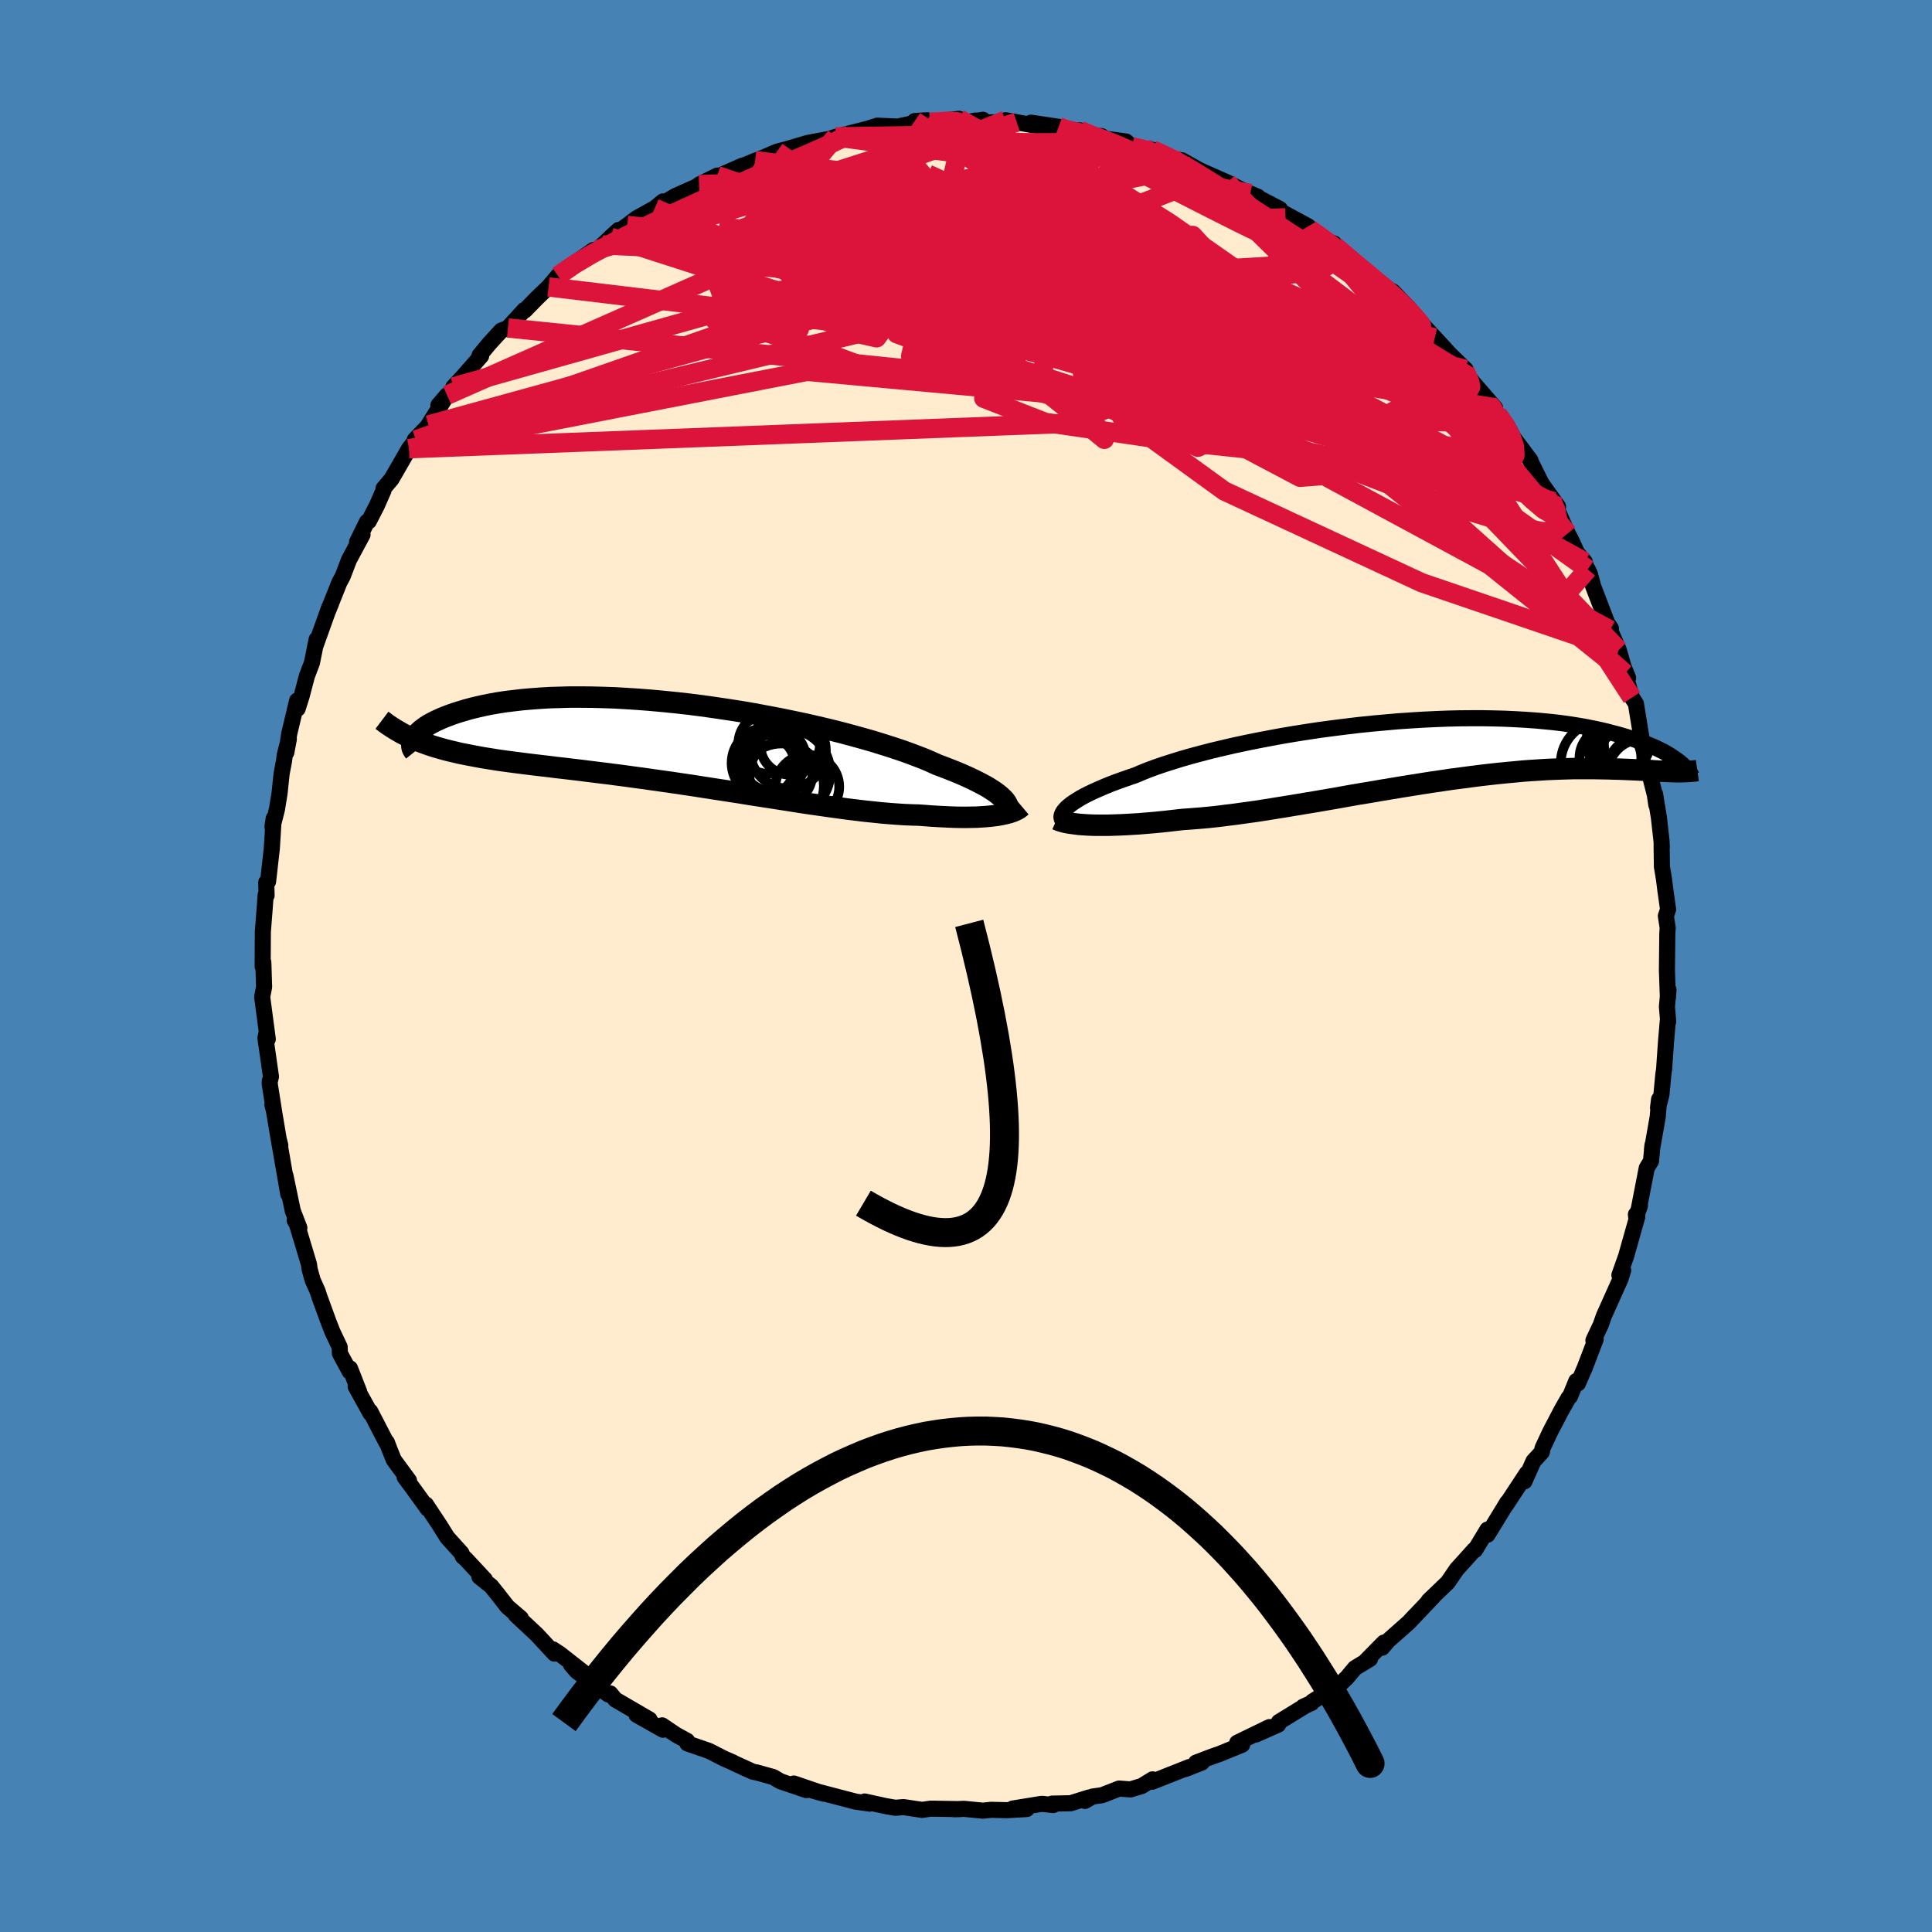 <svg xmlns="http://www.w3.org/2000/svg" width="500" height="500" viewBox="-100 -100 200 200"><defs><clipPath id="c"><path d="m33.88 5.85-.2-.2-.23-.21-.27-.22-.3-.22-.35-.23-.38-.24-.43-.24-.46-.24-.5-.25-.54-.26-.58-.26-.61-.26-.65-.26-.69-.27-.72-.27-.62-.28-.69-.3-.75-.29-.82-.31-.87-.31-.93-.31-.98-.31-1.03-.32-1.09-.31-1.12-.31-1.17-.31-1.2-.3-1.23-.29-1.27-.29-1.29-.27-1.31-.27-1.32-.25-1.34-.25-1.34-.23-1.35-.21-1.35-.2-1.35-.19-1.34-.17-1.33-.15-1.31-.13-1.3-.12-1.27-.1-1.26-.08-1.22-.07-1.2-.04-1.17-.03-1.13-.01h-1.1l-1.07.03-1.02.03-.99.06-.95.07-.91.08-.86.1-.83.1-.78.12-.75.13-.7.14-.67.15-.62.15-.59.16-.56.17-.52.16-.49.17-.45.17-.43.17-.4.18-.37.17-.34.18-.31.17-.28.18-.25.18-.23.17-.2.18-.18.17-.15.17-.13.16-.11.17-.08.15.48.13.43.17.44.16.46.16.47.15.48.14.5.14.51.13.52.12.54.13.55.11.57.11.58.11.59.11.61.1.63.1.64.1.66.09.68.09.7.09.71.09.74.09.75.09.78.09.79.1.81.09.83.1.85.1.87.11.88.11.91.11.92.12.93.12.95.13.97.13.98.14.99.14 1 .14 1.01.15 1.02.15 1.03.16 1.03.16 1.04.16 1.04.16 1.04.16 1.04.17 1.03.16 1.04.16 1.03.16 1.02.16 1.01.16 1 .15.99.14.97.14.96.13.94.13.91.11.9.11.88.09.85.09.83.07.8.06.77.05.75.03.71.02.69.05.66.05.66.04.63.03.61.03.59.02.58.01h.55l.53-.01.5-.01.49-.03.46-.03.43-.04.42-.05.38-.05"/></clipPath><clipPath id="b"><path d="m-36.7 5.84.22-.19.25-.2.29-.2.33-.21.36-.22.4-.22.44-.22.48-.23.52-.23.55-.24.58-.24.63-.24.66-.24.69-.24.73-.25.63-.27.7-.28.76-.28.82-.28.88-.28.93-.29.98-.28 1.04-.28 1.08-.28 1.13-.27 1.16-.27 1.21-.26 1.23-.25 1.26-.24 1.29-.24 1.3-.22 1.33-.21 1.33-.2 1.35-.18 1.35-.17 1.34-.16 1.35-.14 1.34-.12 1.33-.12 1.32-.09 1.3-.08 1.28-.06 1.26-.05 1.24-.03 1.21-.01h1.18l1.15.02 1.12.03 1.08.05 1.05.06 1.02.07.97.09.94.09.9.11.86.12.82.13.79.14.75.15.71.15.68.16.64.17.62.16.58.17.55.17.52.17.5.18.47.17.45.18.41.17.4.18.36.18.35.17.32.18.29.17.28.18.25.17.24.16.22.17.2.16-.79.9-.3-.01-.33-.01-.33-.02-.35-.01-.36-.02-.37-.02-.39-.03-.4-.02-.42-.02-.43-.02-.44-.02-.47-.02-.48-.02-.5-.02-.51-.01-.53-.02-.55-.01-.57-.01-.59-.01h-1.91l-.68.02-.7.02-.73.03-.75.03-.77.05-.8.05-.83.06-.84.08-.87.08-.9.09-.91.1-.94.11-.95.12-.98.13-.99.13-1.01.15-1.03.15-1.04.16-1.06.17-1.06.17-1.08.18-1.09.18-1.09.19-1.1.18-1.1.19-1.1.2-1.1.19-1.1.19-1.09.18-1.09.18-1.07.18-1.07.17-1.05.17-1.04.16-1.02.14-1 .14-.98.12-.95.12-.93.1-.91.08-.88.07-.84.06-.8.09-.78.09-.76.08-.75.07-.72.06-.71.06-.68.04-.66.04-.64.03-.61.02-.59.02h-1.11l-.51-.01-.49-.02"/></clipPath><filter id="a"><feTurbulence baseFrequency=".05" numOctaves="3" result="noise" type="noise"/><feDisplacementMap in="SourceGraphic" in2="noise" scale="2"/></filter></defs><rect width="100%" height="100%" x="-100" y="-100" fill="#4682B4"/><path fill="#FFEBCD" stroke="#000" stroke-linejoin="round" stroke-width="1.667" d="m72.56.47.1 2.83.06-.84-.16 1.74.13 1.55-.04-.07-.19 2.21-.19 2.78-.08.53-.2 2.12-.35 1.36.11-.88-.14 1.79-.6 3.42.06-.49-.16 1.67-.44.73-.83 4.27.13-.4-.4 1.15-.02-.22.14.23-1.15 4.07-.7 1.98.39-.5-.28.9-1.72 3.83-.33.95-.18.36-.57 1.22.23-.12-1.13 2.96-.7 1.61-.17-.25-.65 1.59-.15.14-.75 1.32-1.14 2.18-.81 1.73-.07.4-.86.93-.94 2.1.26-.85-2.2 3.34.16-.31-.35.58-1.69 2.76-.01-.53-1.28 2.12-.1-.01-.92 1.03-.88.97-.93 1.36-1.98 1.9.44-.39-2.43 2.56.6-.64-.63.68-2.17 1.92-.62.73.18-.53-1.89 1.92.45-.23-1.56.95-.81.97-.65.62-2.93 1.87-.1.15-.87.39.13-.04-2.64 1.62-.07.27L30 79.56l1.41-.77-3.34 1.62.52.2-2.3.94-.88.31-1.6.61.6-.01-1.7.67.42-.21-3.84 1.52.02-.24-1.12.69-1.17.35-1.17-.09-1.77.69-.99.14-.78.45.42-.35-1.89.59-1.94.04.13.15-1.17-.13-3.03.49 1.46.05-2.09.12-1.61-.04-.83.09-1.97-.19-1.02.04.58-.01-3-.05-.89.13-1.93-.29-.83.07-1-.17-2.19-.48.38.09.14.13-1.42-.2-1.24-.32-4.04-1.06 1.93.55-3.08-1.05 1.29.68-2.68-.91-.74-.44-1.73-.48-.38-.07-1.99-.91-.11-.07-.84-.36-1.61-.82-2.23-.77-.03-.27-1.17-.64-1.42-.96.09.45-2.74-1.55 1.35.49-3.54-2.06-.53-.64-.19.05-.01.06-3.26-2.39-.6-.7 1.59 1.04-2.76-2.16-.7-.46.16.44-1.85-1.99-2.15-2.01.52.34-1.39-1.19-1.06-1.36-.63-.78-1.21-.96.57.29-2.01-2.16-.28-.23-.13-.34-1.48-1.64-.78-1.25-1.43-2.16.19.45-1.55-2.15-.84-1.13.45.36-1.58-2.15-.45-1.12-.26-.69-.04.04-1.68-3.24.03.21-1.54-2.78.36.53-.95-2.42-.03.33-1.01-1.87-.03-.67-.74-1.56-.4-1.02-.98-2.69-.15-.48-.52-1.16-.32-1.15-.06-.49-1.27-4.22-.21-.33.48.77-.68-1.76-.76-3.64.29 1.89-.98-5.65.16.63-.08-.13-.59-3.51-.15-.59.15.57-.43-2.73.01-.25.12-.49-.57-3.99.09-.43.15.54-.48-3.62-.1-.76.2-1.02-.08-2.56-.07.44.01-1.81.01-1.78.16-2.04.13-1.77.1.04-.04-1.35.19-.08.39-3.44.19-3.08-.12.85.46-1.81.27-1.66.21-2.01.26-1.38.07-.58.42-1.64-.26 1.38.3-1.93.82-3.44.05.85.41-1.29.55-2.09.52-1.37.49-2.43-.17.8 1.45-4.05.2-.43-.3.73 1.17-2.94.35-.65.65-1.7 1.4-2.6-.57.76 1.03-2.09.19-.06.84-1.64.67-1.52.01-.23.83-.98 1.81-3.14.71-.91-.11-.02 1.35-1.4.06-.12 1.93-3.09-.9 1.04 1.56-1.62v-.28l.89-.95 1.98-2.26-.17-.05 1.03-1.24 1.22-1.33.69-.27 1.7-1.86.05.05 1.28-1.31 1.2-1.15-.02.02.97-1.15 1.72-1.3 1.95-1.37.37-.01.58-.52 1.65-1.54-.82.75 1.72-1.23.99-.75 1.86-1.03.85-.7.13.13 1.14-.68 2.91-1.3-.44.11 1.88-.93.04.1 2.57-1.13-1.25.56 2.57-1.07 1.94-.67-1.82.65 2.12-.91 1.05-.28 2.14-.63 1.87-.35-1.28.35 1.45-.36.86-.27 3.22-.82-.86.28 1.95-.62 1.83.08.2.03 3.14-.67-1.3.08 1.56.13 3.03-.36.64.39 1.04-.21-.35.11 1.14-.19.08.27 3.42-.02-1.16-.2 4.74.85-2.11-.6 2.87.43.49.43 1.72-.06 1.02.57 1.21.02.32.26 2.22.3.6.54 1.22.31.93.01 2.11.95.2.04.73.1 1.81 1.01-.81-.39 1.22.58 2.47 1.09 1.62.82.38.21 1.17.45-.79-.33 3.07 1.6-.47-.05 3.4 1.84-.12.24.66.32.98.87 1.14.34.12.28 2.02 1.62-.42-.05 1.48.94 2.49 1.98.22.39-.72-.65.91.47 1.66 1.72 1.95 2.33-.36-.43 1.09 1.17 1.59 1.73 1.59 1.54-.24-.02.46.66.57.73 2.27 2.61-.63-.39.35.13.53.9 1 1.2.69 1.3 1.72 2.29h-.04l1.17 2.37 1.73 2.43-.52-.34.06-.18 1.46 3.29.35.66.61 1.34.81.95.14.57.16.19.23.5.33 1.25 1.47 3.84.37.53-.08.17.89 2.06.49 1.71.48 1.18-.33-.46.73 2.5.41.64.53 3.27.22 1.25.25.8.12.83.84 3.28.15 1.04-.13-1.12.4 2.44.27 2.42.03.65-.02-.16.03 2.16.22 1.33.14 1.12.28 1.98-.23.68.19 1.23-.04.62-.04 3.8.1 2.83" filter="url(#a)"/><path fill="#fff" d="m-36.7 5.84.22-.19.25-.2.29-.2.33-.21.36-.22.4-.22.44-.22.48-.23.52-.23.55-.24.58-.24.63-.24.66-.24.69-.24.73-.25.63-.27.7-.28.76-.28.82-.28.88-.28.93-.29.98-.28 1.04-.28 1.08-.28 1.13-.27 1.16-.27 1.21-.26 1.23-.25 1.26-.24 1.29-.24 1.3-.22 1.33-.21 1.33-.2 1.35-.18 1.35-.17 1.34-.16 1.35-.14 1.34-.12 1.33-.12 1.32-.09 1.3-.08 1.28-.06 1.26-.05 1.24-.03 1.21-.01h1.18l1.15.02 1.12.03 1.08.05 1.05.06 1.02.07.97.09.94.09.9.11.86.12.82.13.79.14.75.15.71.15.68.16.64.17.62.16.58.17.55.17.52.17.5.18.47.17.45.18.41.17.4.18.36.18.35.17.32.18.29.17.28.18.25.17.24.16.22.17.2.16-.79.9-.3-.01-.33-.01-.33-.02-.35-.01-.36-.02-.37-.02-.39-.03-.4-.02-.42-.02-.43-.02-.44-.02-.47-.02-.48-.02-.5-.02-.51-.01-.53-.02-.55-.01-.57-.01-.59-.01h-1.91l-.68.02-.7.02-.73.03-.75.03-.77.05-.8.05-.83.06-.84.08-.87.08-.9.09-.91.1-.94.11-.95.12-.98.13-.99.13-1.01.15-1.03.15-1.04.16-1.06.17-1.06.17-1.08.18-1.09.18-1.09.19-1.1.18-1.1.19-1.1.2-1.1.19-1.1.19-1.09.18-1.09.18-1.07.18-1.07.17-1.05.17-1.04.16-1.02.14-1 .14-.98.12-.95.12-.93.1-.91.08-.88.07-.84.06-.8.09-.78.09-.76.08-.75.07-.72.06-.71.06-.68.04-.66.04-.64.03-.61.02-.59.02h-1.11l-.51-.01-.49-.02" filter="url(#a)" transform="translate(47.14 -22.23)"/><path fill="#fff" d="m33.88 5.85-.2-.2-.23-.21-.27-.22-.3-.22-.35-.23-.38-.24-.43-.24-.46-.24-.5-.25-.54-.26-.58-.26-.61-.26-.65-.26-.69-.27-.72-.27-.62-.28-.69-.3-.75-.29-.82-.31-.87-.31-.93-.31-.98-.31-1.03-.32-1.09-.31-1.12-.31-1.17-.31-1.2-.3-1.23-.29-1.27-.29-1.29-.27-1.31-.27-1.32-.25-1.34-.25-1.34-.23-1.35-.21-1.35-.2-1.35-.19-1.34-.17-1.33-.15-1.31-.13-1.3-.12-1.27-.1-1.26-.08-1.22-.07-1.2-.04-1.17-.03-1.13-.01h-1.1l-1.07.03-1.02.03-.99.06-.95.07-.91.08-.86.1-.83.1-.78.12-.75.13-.7.14-.67.15-.62.15-.59.16-.56.17-.52.16-.49.17-.45.17-.43.17-.4.18-.37.17-.34.18-.31.17-.28.18-.25.18-.23.17-.2.18-.18.17-.15.17-.13.16-.11.17-.08.15.48.13.43.17.44.16.46.16.47.15.48.14.5.14.51.13.52.12.54.13.55.11.57.11.58.11.59.11.61.1.63.1.64.1.66.09.68.09.7.09.71.09.74.09.75.09.78.09.79.1.81.09.83.1.85.1.87.11.88.11.91.11.92.12.93.12.95.13.97.13.98.14.99.14 1 .14 1.01.15 1.02.15 1.03.16 1.03.16 1.04.16 1.04.16 1.04.16 1.04.17 1.03.16 1.04.16 1.03.16 1.02.16 1.01.16 1 .15.99.14.97.14.96.13.94.13.91.11.9.11.88.09.85.09.83.07.8.06.77.05.75.03.71.02.69.05.66.05.66.04.63.03.61.03.59.02.58.01h.55l.53-.01.5-.01.49-.03.46-.03.43-.04.42-.05.38-.05" filter="url(#a)" transform="translate(-29.92 -23.05)"/><g fill="none" stroke="#000" transform="translate(47.14 -22.23)"><path stroke-linejoin="round" stroke-width="1.667" d="m-37.03 7.29-.09-.1-.08-.12-.04-.12-.02-.13.01-.14.05-.15.07-.16.11-.17.15-.18.17-.18.22-.19.25-.2.29-.2.33-.21.36-.22.4-.22.44-.22.48-.23.52-.23.55-.24.58-.24.63-.24.66-.24.69-.24.73-.25.63-.27.7-.28.76-.28.82-.28.88-.28.93-.29.98-.28 1.04-.28 1.08-.28 1.13-.27 1.16-.27 1.21-.26 1.23-.25 1.26-.24 1.29-.24 1.3-.22 1.33-.21 1.33-.2 1.35-.18 1.35-.17 1.34-.16 1.35-.14 1.34-.12 1.33-.12 1.32-.09 1.3-.08 1.28-.06 1.26-.05 1.24-.03 1.21-.01h1.18l1.15.02 1.12.03 1.08.05 1.05.06 1.02.07.97.09.94.09.9.11.86.12.82.13.79.14.75.15.71.15.68.16.64.17.62.16.58.17.55.17.52.17.5.18.47.17.45.18.41.17.4.18.36.18.35.17.32.18.29.17.28.18.25.17.24.16.22.17.2.16.18.15.16.16.15.14.14.15.12.13.11.14.09.12.08.13.07.11.06.12" filter="url(#a)"/><path stroke-linejoin="round" stroke-width="2.222" d="m-37.75 7.06.18.08.22.08.24.07.28.07.31.06.34.05.37.05.4.05.43.03.46.03.49.02.51.01h1.11l.59-.02.61-.02.64-.03.66-.04.68-.04.71-.06.72-.06.75-.07.76-.08.78-.09.8-.09.84-.06.88-.07.91-.08.93-.1.95-.12.98-.12 1-.14 1.02-.14 1.04-.16 1.05-.17 1.07-.17 1.07-.18 1.09-.18 1.09-.18 1.1-.19 1.1-.19 1.1-.2 1.1-.19 1.1-.18 1.09-.19 1.09-.18 1.08-.18 1.06-.17 1.06-.17 1.04-.16 1.03-.15 1.01-.15.99-.13.98-.13.95-.12.94-.11.91-.1.9-.09.87-.08.84-.08.83-.06.8-.05.77-.05.75-.03.73-.03.7-.02.68-.02h1.91l.59.01.57.01.55.01.53.02.51.01.5.02.48.02.47.02.44.02.43.02.42.02.4.02.39.03.37.02.36.02.35.01.33.02.33.01.3.01.3.01h.57l.26-.01.26-.01.24-.01.24-.02.23-.02.22-.02.21-.03" filter="url(#a)"/><circle cx="22.906" cy="2.372" r="3.638" clip-path="url(#b)" filter="url(#a)"/><circle cx="18.816" cy="1.247" r="4.39" clip-path="url(#b)" filter="url(#a)"/><circle cx="20.381" cy="-.958" r="3.3" clip-path="url(#b)" filter="url(#a)"/><circle cx="23.096" cy=".952" r="4.648" clip-path="url(#b)" filter="url(#a)"/><circle cx="23.246" cy="2.372" r="4.134" clip-path="url(#b)" filter="url(#a)"/><circle cx="22.261" cy=".182" r="4.18" clip-path="url(#b)" filter="url(#a)"/><circle cx="22.451" cy="-.768" r="3.552" clip-path="url(#b)" filter="url(#a)"/><circle cx="22.291" cy=".132" r="4.66" clip-path="url(#b)" filter="url(#a)"/><circle cx="21.911" cy="1.197" r="3.78" clip-path="url(#b)" filter="url(#a)"/><circle cx="19.566" cy=".682" r="3.2" clip-path="url(#b)" filter="url(#a)"/></g><g fill="none" stroke="#000" transform="translate(-29.92 -23.05)"><path stroke-linejoin="round" stroke-width="2.222" d="m33.91 7.46.13-.12.11-.14.08-.14.04-.15.02-.15-.01-.17-.05-.17-.08-.18-.12-.19-.15-.2-.2-.2-.23-.21-.27-.22-.3-.22-.35-.23-.38-.24-.43-.24-.46-.24-.5-.25-.54-.26-.58-.26-.61-.26-.65-.26-.69-.27-.72-.27-.62-.28-.69-.3-.75-.29-.82-.31-.87-.31-.93-.31-.98-.31-1.03-.32-1.09-.31-1.12-.31-1.17-.31-1.2-.3-1.23-.29-1.27-.29-1.29-.27-1.31-.27-1.32-.25-1.34-.25-1.34-.23-1.35-.21-1.35-.2-1.35-.19-1.34-.17-1.33-.15-1.31-.13-1.3-.12-1.27-.1-1.26-.08-1.22-.07-1.2-.04-1.17-.03-1.13-.01h-1.1l-1.07.03-1.02.03-.99.06-.95.07-.91.08-.86.1-.83.1-.78.12-.75.13-.7.14-.67.15-.62.15-.59.16-.56.17-.52.16-.49.17-.45.17-.43.17-.4.18-.37.17-.34.18-.31.17-.28.18-.25.18-.23.17-.2.18-.18.17-.15.17-.13.16-.11.17-.08.15-.07.16-.05.14-.02.15-.01.13.01.14.02.12.04.12.06.11.07.11.08.1" filter="url(#a)"/><path stroke-linejoin="round" stroke-width="2.222" d="m35.68 6.51-.13.11-.15.12-.18.11-.21.1-.23.1-.26.09-.28.08-.32.08-.33.07-.37.07-.38.05-.42.05-.43.04-.46.03-.49.03-.5.01-.53.01h-.55l-.58-.01-.59-.02-.61-.03-.63-.03-.66-.04-.66-.05-.69-.05-.71-.02-.75-.03-.77-.05-.8-.06-.83-.07-.85-.09-.88-.09-.9-.11-.91-.11-.94-.13-.96-.13-.97-.14-.99-.14-1-.15-1.01-.16-1.02-.16-1.03-.16-1.04-.16-1.03-.16-1.04-.17-1.04-.16-1.04-.16-1.04-.16-1.03-.16-1.03-.16-1.02-.15-1.01-.15-1-.14-.99-.14-.98-.14-.97-.13-.95-.13-.93-.12-.92-.12-.91-.11-.88-.11-.87-.11-.85-.1-.83-.1-.81-.09-.79-.1-.78-.09-.75-.09-.74-.09-.71-.09-.7-.09-.68-.09-.66-.09-.64-.1-.63-.1-.61-.1-.59-.11-.58-.11-.57-.11-.55-.11-.54-.13-.52-.12-.51-.13-.5-.14-.48-.14-.47-.15-.46-.16-.44-.16-.43-.17-.42-.18-.41-.18-.4-.19-.39-.2-.37-.21-.37-.22-.35-.22-.35-.23-.33-.24-.33-.25" filter="url(#a)"/><circle cx="11.494" cy=".764" r="3.92" clip-path="url(#c)" filter="url(#a)"/><circle cx="13.499" cy="4.489" r="3.298" clip-path="url(#c)" filter="url(#a)"/><circle cx="9.469" cy=".039" r="3.118" clip-path="url(#c)" filter="url(#a)"/><circle cx="9.324" cy="2.034" r="3.668" clip-path="url(#c)" filter="url(#a)"/><circle cx="9.069" cy="2.289" r="3.144" clip-path="url(#c)" filter="url(#a)"/><circle cx="10.749" cy="3.149" r="3.264" clip-path="url(#c)" filter="url(#a)"/><circle cx="9.984" cy="1.644" r="3.366" clip-path="url(#c)" filter="url(#a)"/><circle cx="10.819" cy="4.404" r="4.388" clip-path="url(#c)" filter="url(#a)"/><circle cx="11.709" cy=".169" r="3.082" clip-path="url(#c)" filter="url(#a)"/><circle cx="11.384" cy="3.019" r="4.488" clip-path="url(#c)" filter="url(#a)"/></g><g fill="none" stroke="#DC143C" stroke-linejoin="round" stroke-width="2"><path d="m17.17-84.81 1.08.25.96.3.71.31.41.29.11.27-.14.28-.37.3-.58.31-.84.32-1.19.29-1.61.24-2.07.21-2.52.18-2.94.17-3.37.15-3.86.12-4.41.07-5.01-.01-5.64-.07-6.29-.1m29.99-5.94.76.28.94.22.82.19.6.19.35.18.07.16-.28.15-.66.13-1.12.09-1.65.05-2.24.01-2.88-.04-3.54-.08-4.26-.1-5.09-.06" filter="url(#a)"/><path d="m35.43-76.57.17.29.53.41.68.47.68.49.65.5.58.5.48.47.34.39.16.28-.04.15-.25.04-.44-.05-.66-.13-.88-.24-1.16-.38-1.46-.55L33-74.7l-2.19-.99-2.57-1.25-2.96-1.49-3.36-1.71-3.77-1.94-4.19-2.22" filter="url(#a)"/><path d="m38.21-74.52 1.32 1.12 1.01.86 1.07.88.99.83.86.72.74.65.7.64.66.66.61.64.5.56.35.42.13.24-.11.01-.39-.24-.66-.48-.92-.73-1.18-.97-1.45-1.21-1.74-1.49-2.06-1.78-2.59-2.18m15.66 13.61-.04.19.23.52.26.61.08.49-.18.32-.43.17-.64.11-.84.06-1.05.02-1.3-.09-1.6-.24-1.96-.46-2.36-.71-2.79-.98-3.22-1.24-3.66-1.49-4.09-1.74-4.55-2-5.01-2.3-5.52-2.58-6.02-2.85-6.55-3.06-7.17-3.18" filter="url(#a)"/><path d="m54.14-58.17.13.29-.27.47-.77.51-1.36.39-2.05.18-2.83-.1-3.67-.44-4.55-.85-5.49-1.26-6.43-1.65-7.38-1.99-8.37-2.32-9.4-2.69-10.41-3.14L-20-74.43m55.97-1.58.85.65.6.51.39.52.2.55v.54l-.25.49-.55.39-.9.31-1.25.24-1.57.2-1.89.18-2.21.15-2.57.1-2.98.01-3.42-.1-3.91-.24-4.42-.37-4.95-.5-5.5-.6-6.03-.71-6.54-.84-7.03-.99-7.59-1.05" filter="url(#a)"/><path d="m61.29-47.55-.32-.16-.05.31-.07.42-.32.13-.69-.38-1.15-.97-1.65-1.55-2.13-2.06-2.59-2.5-3.04-2.92-3.55-3.44-4.23-4.15-5.12-5.07-6.13-6.03m-34-11.42 2-.12.86.07.2.14-.24.2-.54.3-.81.41-1.17.54-1.64.68-2.23.83-2.93 1-3.69 1.18-4.52 1.42-5.34 1.62-6.03 1.67" filter="url(#a)"/><path d="m60.77-47.89.28.67.22 1.1-.14.79-.57.37-1.03-.02-1.49-.34-1.93-.55-2.35-.7-2.77-.84-3.21-1.02-3.68-1.3-4.2-1.62-4.75-1.98-5.34-2.35-5.95-2.72-6.53-3.08-7.08-3.43-7.63-3.77-8.27-4.12-8.88-4.56m68.67 19.19.34.36.34.67.26.82.08.83-.17.75-.47.6-.83.39-1.21.17-1.61-.08-2-.3-2.39-.52-2.77-.73-3.18-.99-3.6-1.24-4.03-1.5-4.47-1.73-4.94-1.91-5.4-2.07-5.84-2.25-6.27-2.49-6.72-2.8L-8-75.3l-7.77-3.41m67.48 16.95-.06.15.17.39.14.4-.1.17-.48-.18-.86-.5-1.23-.79-1.63-1.07-2.09-1.39-2.61-1.79-3.15-2.28-3.7-2.8-4.31-3.41-4.97-4.06M11.8-86.5l1.09.46 1.29.47 1.52.6 1.71.75 1.86.86 1.96.95 2 1.01 2.01 1.04 1.97 1.06 1.9 1.05 1.84 1.02 1.76.97 1.7.91 1.6.83 1.47.73 1.28.63 1.14.61 1.03.6.75.4" filter="url(#a)"/><path d="m51.71-61.76-.1.16.05.41-.04.46-.37.28-.76.01-1.16-.21-1.52-.37-1.88-.5-2.3-.64-2.77-.83-3.31-1.1-3.91-1.42-4.55-1.8-5.23-2.19-5.92-2.58-6.62-2.95-7.26-3.29-8-3.65m23.26-2.52 1.54.72 1.25.64 1.31.75 1.46.9 1.66 1.05 1.88 1.2 2.03 1.32 2.08 1.36 2.03 1.35 1.94 1.31 1.85 1.26 1.76 1.22 1.65 1.14 1.44.97 1.17.77.88.55.64.34m9.13 10.5.82 1.18.6 1.16.34 1.04.05.86-.29.64-.67.38-1.06.11-1.42-.13-1.8-.35-2.18-.58-2.58-.85-3.01-1.13-3.47-1.4-3.92-1.64-4.37-1.84-4.8-2.02-5.22-2.24-5.66-2.51-6.17-2.84-6.8-3.17-7.53-3.43-8.34-3.66m-29.78 8.11 1.74-1.2 1.7-1.01 1.66-.9 1.72-.89 1.85-.92 2.04-.97 2.21-1.02 2.33-1.06 2.35-1.06 2.3-1.03 2.21-.96 2.09-.88 1.91-.81 1.63-.73 1.31-.62 1.16-.53" filter="url(#a)"/><path d="m-13.49-85.83 21.21 2.82 12.32 6.35 7.23 6.07.19 2.53-4.85-.27-7.14-1.23-7.71-1.19-7.1-.92-5.23-.7-2.26-.45 1.06.03 3.64.97 4.43 2.21 2.58 3.05-1.59 2.5-5.52.42-4.93-1.81 2.06-1.43 13.89 3.86 52.04 14.95" filter="url(#a)"/><path d="m-47.42-66.05 64.76 6.66 15.36-.43-3.51-3.14-6.21-4.57-3.45-4.25-1-2.37.21.16 1.2 2.15 2.29 2.69 2.71 1.48 1.71-.75-.19-2.65-1.55-2.98-1.45-1.58-.93.51-3.16 1.61-11.59.59-24.06-1.6-18.79-2.15" filter="url(#a)"/><path d="m67.57-32.72-20.4-6.96-20.43-9.49-10.68-7.75-2.91-6.38 3.54-3.69 7.5-.52 7.89 1.59 5.1 1.99.67 1.19-3.32.13-5.2-.49-4.52-.56-2.43-.46-.96-.71-1.66-1.39-4.11-1.9-5.71-1.34-3.27.67 4.1 3.15 12.47 3.93 12.96.8-2.96-7.28L-.72-87.7" filter="url(#a)"/><path d="M23.36-82.78-8.45-76.4l-1.09 6.6 8.08 6.55 6.01 2.54-.23-1.55-4.16-3.62-4.25-3.71-2.57-2.78-1.39-1.62-1.17-.72-.89-.13.61.35 3.45.95 6.59 1.8 8.61 2.63 8.64 3.03 6.64 2.5 2.84.75-2.4-2.4-7.02-6.6-5.36-8.97-2.41-5.64" filter="url(#a)"/><path d="m62.29-44.78-14-16.86-11.41-5.85-13.52-1.17-14.74.68-13.39 1.1-8.89.41-2.23-.89 4.16-1.84 7.96-1.7 8.5-.36 7.02 1.57 5.68 3.11 5.85 3.62 7.11 2.98 7.25 1.51 3.69-.81-4.34-4.42-14.26-8.81L3.54-82.85l-7.55-4.7" filter="url(#a)"/><path d="m32.03-78.41.88 16.58-14.13-4.06-8.96-4.85-3.36-1.75.06.47 1.34.92 1.7.22 2.1-.79 2.38-1.51 2.05-1.55.99-.72-.41.84-1.6 2.72-2.03 4.35-1.13 5.27.85 5 1.56 2.75-2.78-2.3L.02-66.03l-11.67-12.91 11.57-8.37" filter="url(#a)"/><path d="m-5.31-87.47 35.9 24.29.11 4.62-3.42.18-.53-1.79-.21-3.12-1.28-3.32-1.53-2.47-.82-1.25-.07-.28-.07.27-1.15.53-3.29.8-5.87 1.33-7.12 2.22-4.81 3.07 1.26 2.69 6.03-.22.56-5.6L-7.38-75.7l-12.2-8.59" filter="url(#a)"/><path d="m-56.95-54.46 44.28-15.45 15.11-4.26 14.08 1.35 12.34 2.74 7.8 2.03 2.88.84-1.15-.4-4.06-1.61-5.74-2.56-6.11-2.87-5.39-2.41-4.18-1.41-3.14-.24-2.43.92-1.69 2.02-1.29 2.82-3.52 2.56-10.42.42-14.39-3.26 10.48-12.6" filter="url(#a)"/><path d="m-21.7-83.38 9.99 5.53 1.13 5.42 2.25.41 1.04-1.37-1.31-.63-3.48.48-4.4.8-3.87.35-2.71-.26-1.82-.44-1.31.03-.39.84 1.56 1.38 3.69 1.04 4.12-.25 2.6-1.76 4.28-2.31 18.16-.49 40.7 9.58" filter="url(#a)"/><path d="m-21.82-83.36 28.97 4.38-2.71 4.85-6.73 3.88 2.31 3.19 9.17 2.88 9.44 2.31 5.5 1.29.91.07-2.32-1.04-3.62-1.8-3-2.07-.76-1.72 2.21-.75 4.39.54 4.36 1.55 2.08 1.82-.37 1.38.3 1.11 5.35 1.86 10 2.53 3.65-1.99-20.26-22.02" filter="url(#a)"/><path d="m29.43-79.96-5.82-1.13-5.63 2.21-1.7 3.71-1.81 1.9-4.57.14-6.43.11-6.01.98-4.15 1.38-2.13.69-.67-.64.05-1.85-.17-2.31-1.54-1.78-3.74-.45-5.36 1.06-3.95 1.91 2.88 1.64L-5.7-71.3 24-68.8l27.71 7.04" filter="url(#a)"/><path d="m64.06-41.83-44.7-24.59-5.3-6.93-2.26-1.01-3.47.66-2.38.99-.89.64.13.05 1.46-.2 3.45.25 5.25 1.07 5.53 1.43 3.68.79.3-.73-3.19-2.24-5.64-2.83-6.71-2.16-6.73-.8-5.8.33-3.39.55.6.27 3.08 1.27-4.99 5.88L-55.65-56" filter="url(#a)"/><path d="m-27.63-80.89 16.99-.58L-7.95-80l-.87.56-1.55.04 1.42.59 5.66 2.22 8.39 4.41 8.82 6.22 7.98 6.74 6.97 5.61 5.72 3.02 3.51-.27.4-3.16-1.91-4.43-1.21-3.32 2.91-.21 7.38 3.21 7.27 4.07-.2-1.34-15.79-19.1" filter="url(#a)"/><path d="M67.57-32.72 48.58-52.43l-26.69-9.39-20.03-5.42-6.55-3.21 3.99-1.53 7.59-.83 5.21-1.07.02-1.45-5.14-1.18-8.68-.12-10.04 1.21-8.9 2.13-5.17 2.33.72 2.06 7.33 1.74 12.19 1.4 12.66.57 7.8-.65.13-.5-9.18 1.92-49.05-5.88" filter="url(#a)"/><path d="m-37.62-74.65 47.56 2.24 5.66-2.13-5.58-.73-3.66-.23.63-.66 2.65-1.1 2.64-.92 2.51.04 3.34 1.48 4.89 2.86 6.02 3.6 5.71 3.37 3.53 2.19-.12.41-4.32-1.4-7.86-2.76-9.67-3.41-9.26-3.49-7.04-3.3-4.21-2.99-1.9-2.23-.9-.58-4.7 2.36-26.5 7.9" filter="url(#a)"/><path d="M68.21-30.29 29.52-61.3 8.91-72.34 3.27-75.1l-.61.82-1.08 1.94-1.55 1.89.4 1.38 3.6.71 5.48.19 4.52.05 1.16.42-2.8 1.21-5.26 2.11-4.72 2.74-.57 2.87 6.38 2.5 13.17 1.92 14.82 1.57 6.34 1.04-16.12-3.33-63.22-20.37" filter="url(#a)"/><path d="m18.39-84.5-34.6 5.71-10.7 3.77 2.89 3.38 6.85 3.51 5.26 2.5 2.66.6.86-1.19-.15-2.31-.51-2.77.06-2.75 1.46-2.37 3.04-1.73 3.99-.95 3.94-.28 3.09.26 1.66.81-.44 1.57-1.83 3.32 7.22 9.73 53.54 28.91" filter="url(#a)"/><path d="m-.08-87.31-5.65 24.18 19.93 5.57 8.09-3.27-1.26-4.05-3.38-2.05-2.39-.09-1.35.95-.83 1.1-.33.81.55.55 1.55.54 2.02.52 1.3.03-.55-1.07-2.06-2.19-.85-2.38 4.09-1.14 9.97 1 11.84 3.51 10.23 9.14 18.1 27.86" filter="url(#a)"/><path d="m-53.72-59.09 38.6-17.09 22.33-2.93 12.66 2.53 4.49 3.32-.82 1.89-2.45.04-1.24-.98 1.18-.68 3.12.65 3.27 2.18 1.06 3.08-2.84 2.81-6.31 1.4-6.74-.63-3.09-2.47 2.29-3.62 4.34-4.03.18-3.67-7.99-2.44-30.14-3.63" filter="url(#a)"/><path d="M68.21-30.29 31.66-62.97 4.02-72.35l-16-3-5.02-2.26 2.31-1.21 6.44 1.13 8.08 3.55 7.44 4.61 5.61 3.7 4.46 1.51 4.74-.5 4.22-1.22-.71-.61-9.31.74-8.81 1.77 39.97-2.06" filter="url(#a)"/><path d="m14.35-85.65-29.3 9.64-1.91 6.83-.4 3.26-4.17.36-4.02-.85-.57-.48 3.18.65 5.11 1.57 4.82 1.76 3.27 1.23 2.07.37 2.41-.45 4.13-1 5.88-1.32 6.04-1.57 4.17-1.91 1.41-2.34-.37-2.8-.61-3.34-1.12-3.84-4.49-3.77-10.1-2.4-13.27.22" filter="url(#a)"/><path d="m-56.95-54.46 48.5-11.65 1.52-8.65-3.27-4.91-.63-2.3.53-.76.26.04-.19.45-.14.75 1.1 1.07 4.16 1.54 8.49 2.33 11.61 3.2 10.29 3.19 3.99 1.78 1.65 3.54 33.44 23.77" filter="url(#a)"/><path d="m19.32-84.49-9.08.78 10.81 6.78 12.4 8.68L40.11-61l.34 4.09-2.95 1.01-2.95-.79-1.56-1.23-.79-1.07-1.13-1-1.9-1.27-2.33-1.65-2.37-1.8-2.48-1.45-2.94-.75-3.43-.16-3.56-.3-3.57-1.35-4.48-2.65-6.98-2.78-9.93-.99-9.66.67.49-2.49L4.09-87.55" filter="url(#a)"/><path d="m51.93-61.12-8.46-5.18-11.25-2.11-11.85-1.39-7.84.43-3.95 1.15-2.71.36-2.98-1.03-2.56-2.15-.66-2.56 1.65-2.33 3.01-1.6 3.02-.53 2.32.8 1.49 2.3.68 3.62-.11 4.02-.2 2.45 2.41-.83 13.01-.16 33.82 17.97" filter="url(#a)"/><path d="m22.36-83.4-7.86 1.41 9.68 10.78 11.35 9.03 3.46 2.07-4.65-3.32-8.17-4.84-6.85-3.26-3.03-.33.71 2.31 2.82 3.67 3.04 3.38 1.92 1.73.4-.52-.32-2.2.63-2.29 3.12-.62 5.49 1.96 4.78 3.72-2.15 3-16.92-.51-36.25-3.33-41.22 8.01" filter="url(#a)"/><path d="M-32.22-78.45 24.01-53.7l.75-.37-11.93-7.15-7.15-6.61-3.02-4.79-3.81-3-6.56-.99-7.33 1.11-4.11 2.72 2.25 3.19 8.22 2.12 9.01-.55 2.07-3.83-8.05-5.35-7.87-3.85 18.77-6.3" filter="url(#a)"/><path d="M54.77-57.78 3.1-66.38l-9.58-7.64-2.05-3.18-1.05.54-.48 2.08 1.75 1.69 4.77.45 5.82-.66 3.39-1.16-.88-1.06-3.42-.41-2.07.57 1.35 1.3.85 1.03-12.69 1.09-41.87 11.79" filter="url(#a)"/><path d="m64.36-41.07-2.93 3.35-12.81-8.49-9.79-9.29-4.6-6.63-2.95-4.46-4.41-3.54-6.57-3.3-7.74-3.01-7.57-2.23-6.31-1.02-4.11.36-.78 1.59 3.59 2.47 8.06 2.88 10.93 2.76 10.74 2.07 7.49 1 2.76-.02-1.58.1-6.11 2.78-18.85 7.51-68.48 2.64" filter="url(#a)"/><path d="m39.81-72.95-47.38 2.88 2.17 3.32 16.13 3.13 10.66 1.72 1.1.17-5.81-.95-8.67-1.8L.1-66.93l-4.7-2.84-.8-2.84 1.89-2.54 2.32-2.09.64-1.46-1.9-.55-3.73.8-3.41 2.4-.03 3.65 5.87 3.79 11.18 2.44 10.47.34-1.93-1.84-41.72-14.15" filter="url(#a)"/></g><path fill="none" stroke="#000" stroke-linejoin="round" stroke-width="3" d="M-10.62 24.55Q11.29 37.485.335-4.414" filter="url(#a)"/><path fill="#D77F8C" stroke="#000" stroke-linejoin="round" stroke-width="3" d="m-41.62 78.32 1.01-1.38 1.01-1.35 1.01-1.31 1-1.27 1-1.24 1-1.21 1-1.17 1-1.14.99-1.11.99-1.07.99-1.04.99-1 .98-.98.98-.94.98-.9.97-.88.98-.84.97-.81.96-.78.97-.75.96-.72.96-.68.95-.66.95-.62.95-.6.95-.56.94-.53.94-.5.93-.48.94-.44.93-.41.92-.39.92-.35.92-.33.92-.3.91-.27.91-.24.9-.21.9-.19.9-.15.89-.13.89-.1.88-.08.88-.05.88-.02h.87l.87.04.86.05.86.09.86.11.85.13.85.16.84.19.84.21.83.23.83.26.82.29.82.31.82.33.81.36.8.38.81.4.79.43.79.45.79.47.78.5.78.52.77.54.76.56.76.58.76.61.75.63.74.65.74.67.74.69.73.72.72.73.72.75.71.78.71.79.7.82.69.83.69.85.68.87.68.9.67.91.67.93.66.94.65.97.65.98.64 1.01.64 1.02.63 1.03.62 1.06.62 1.07.61 1.09.6 1.1.6 1.13.59 1.13.58 1.16-.58-1.16-.59-1.13-.6-1.13-.6-1.1-.61-1.09-.62-1.07-.62-1.06-.63-1.03-.64-1.02-.64-1.01-.65-.98-.65-.97-.66-.94-.67-.93-.67-.91-.68-.9-.68-.87-.69-.85-.69-.83-.7-.82-.71-.79-.71-.78-.72-.75-.72-.73-.73-.72-.74-.69-.74-.67-.74-.65-.75-.63-.76-.61-.76-.58-.76-.56-.77-.54-.78-.52-.78-.5-.79-.47-.79-.45-.79-.43-.81-.4-.8-.38-.81-.36-.82-.33-.82-.31-.82-.29-.83-.26-.83-.23-.84-.21-.84-.19-.85-.16-.85-.13-.86-.11-.86-.09-.86-.05-.87-.04h-.87l-.88.02-.88.05-.88.08-.89.1-.89.13-.9.15-.9.19-.9.21-.91.24-.91.27-.92.3-.92.33-.92.35-.92.39-.93.41-.94.44-.93.48-.94.5-.94.53-.95.56-.95.6-.95.62-.95.66-.96.68-.96.72-.97.75-.96.78-.97.81-.98.84-.97.88-.98.9-.98.94-.98.98-.99 1-.99 1.04-.99 1.07-.99 1.11-1 1.14-1 1.17-1 1.21-1 1.24-1 1.27-1.01 1.31-1.01 1.35" filter="url(#a)"/></svg>